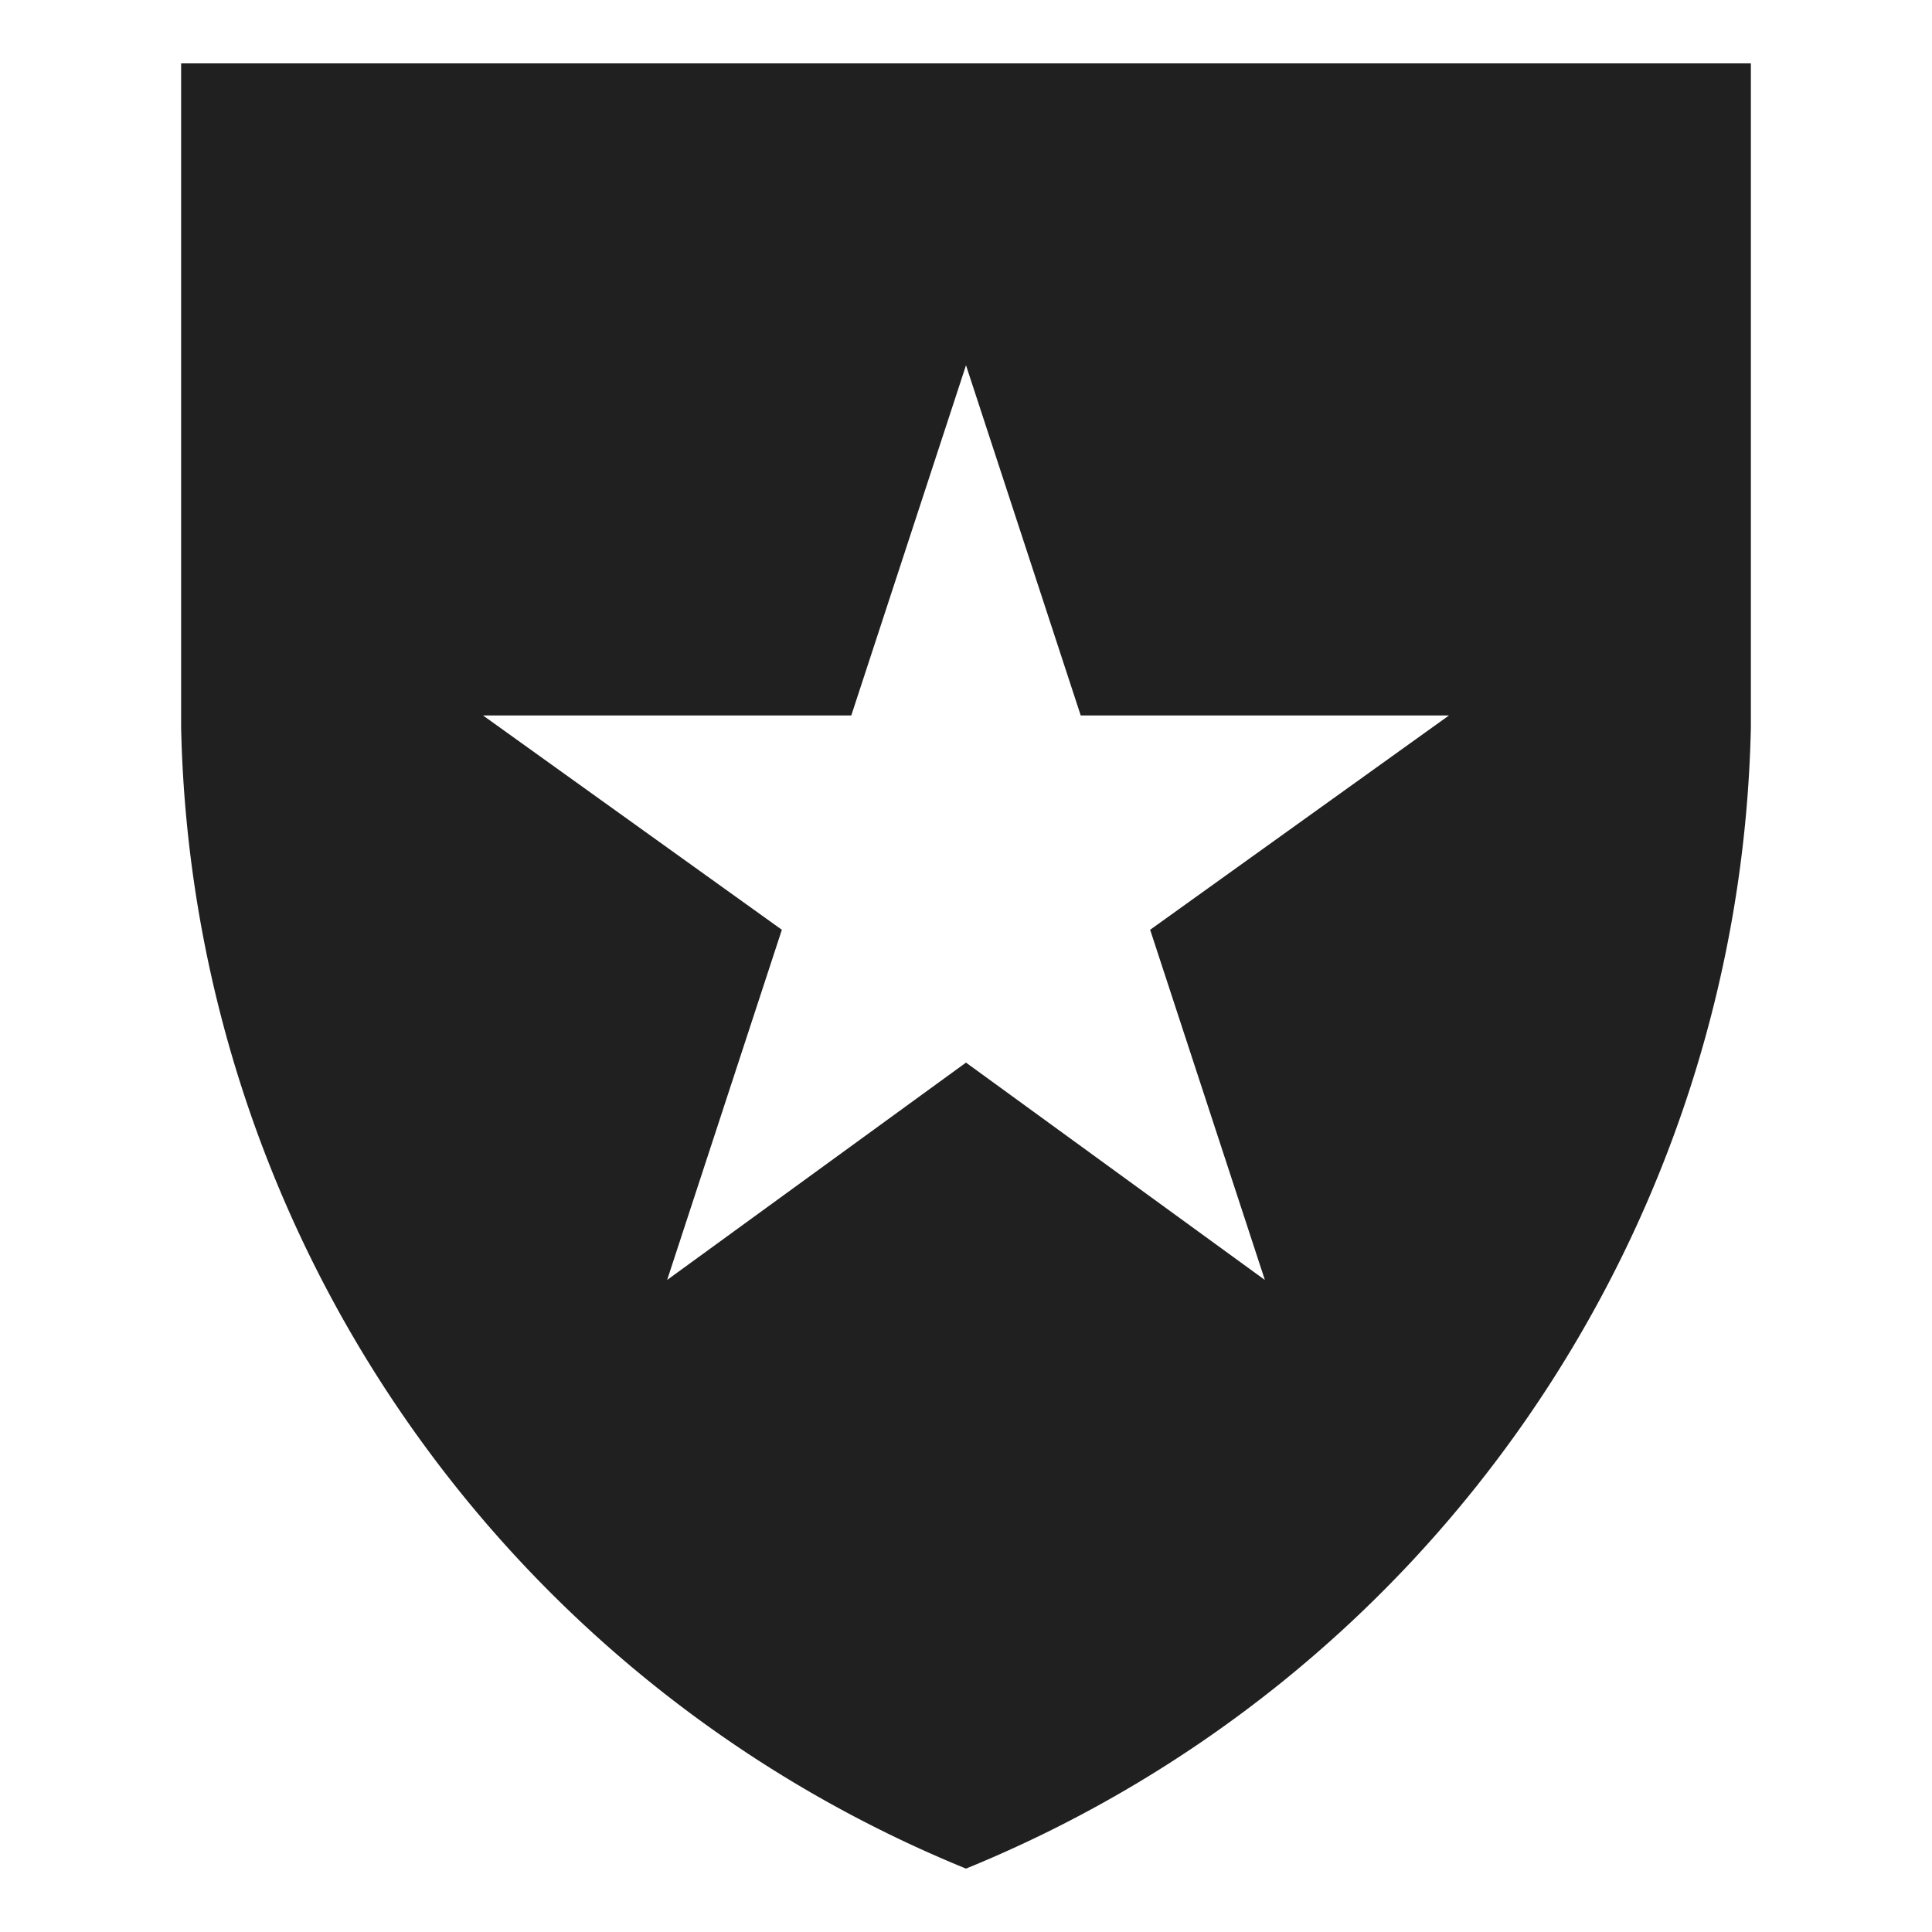 <svg xmlns="http://www.w3.org/2000/svg" viewBox="0 0 64 64" aria-labelledby="title" aria-describedby="desc"><path data-name="layer1" d="M6 2.1v22a41.8 41.8 0 0 0 26 37.8 41.8 41.8 0 0 0 26-37.8v-22zm32.1 28.7l3.8 11.6-9.9-7.2-9.9 7.2 3.8-11.6-9.9-7.1h12.2L32 12.1l3.8 11.6H48z" fill="#202020"/></svg>
